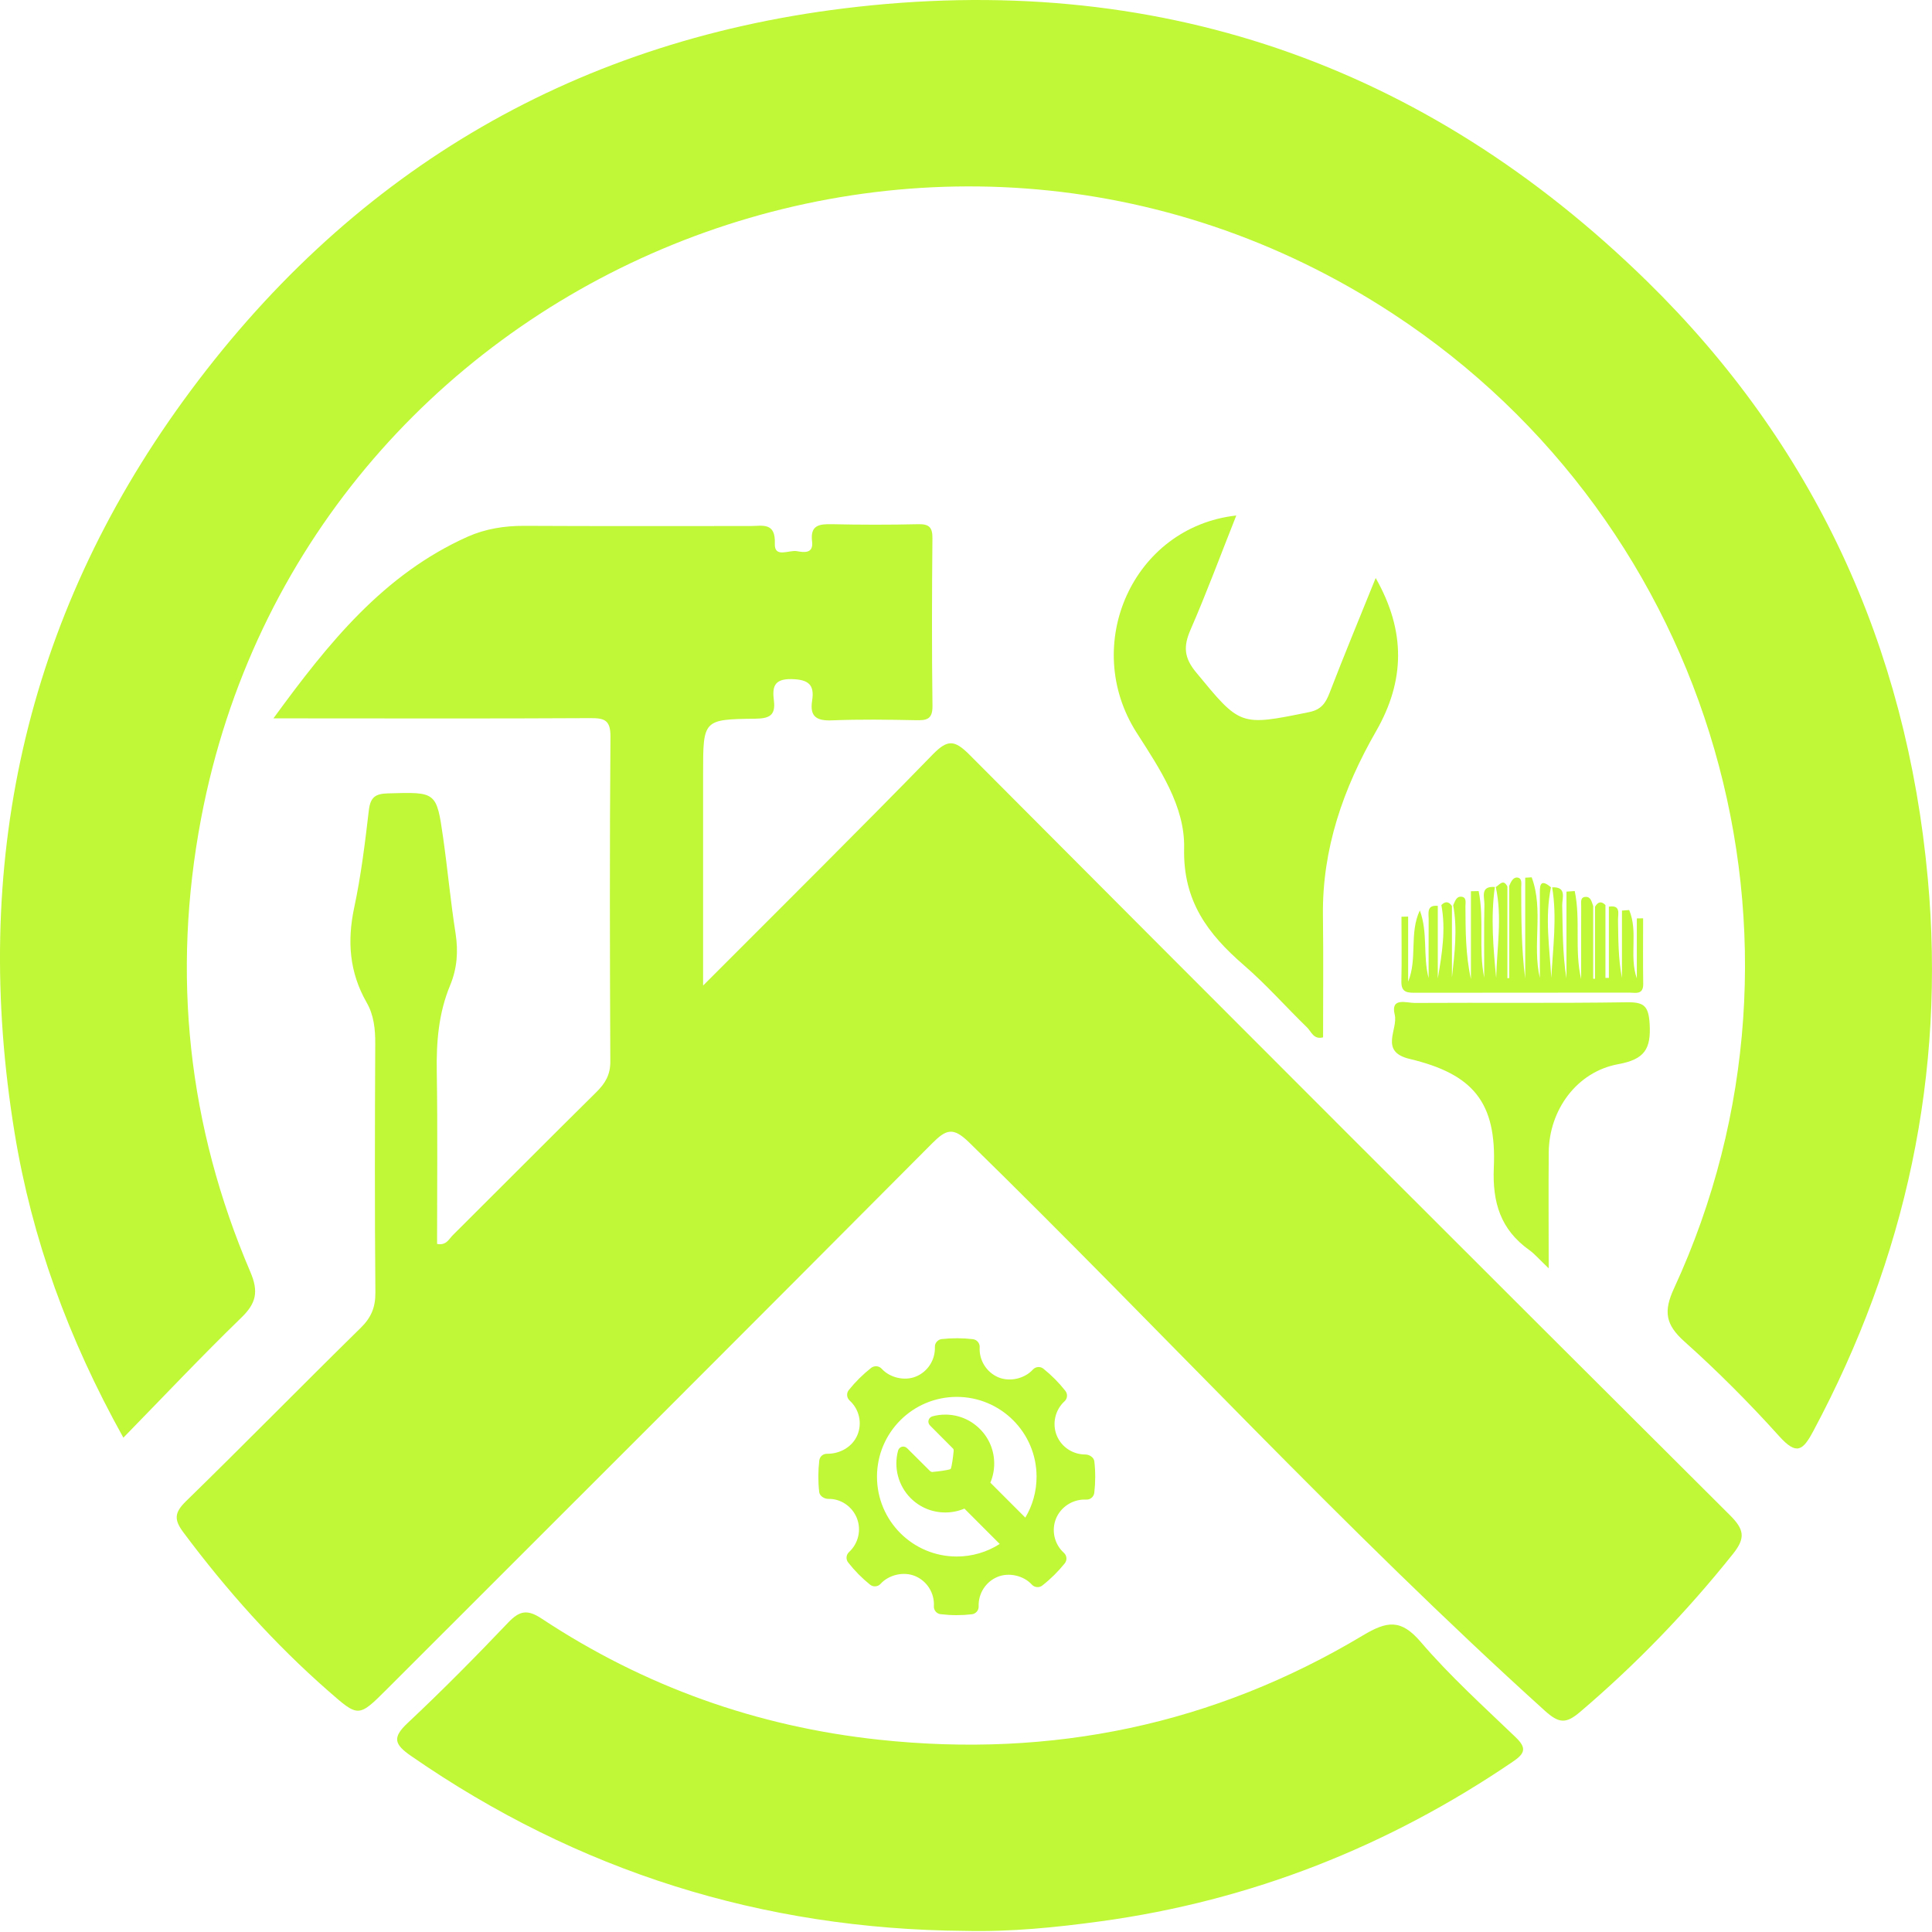 <svg width="40" height="40" viewBox="0 0 40 40" fill="none" xmlns="http://www.w3.org/2000/svg">
<path d="M14.559 20.403C16.211 18.747 17.775 17.198 19.311 15.621C19.616 15.309 19.759 15.314 20.067 15.621C25.306 20.881 30.555 26.129 35.815 31.369C36.111 31.663 36.145 31.84 35.88 32.171C34.927 33.366 33.873 34.458 32.709 35.448C32.425 35.689 32.279 35.684 31.99 35.424C27.84 31.675 24.057 27.554 20.061 23.649C19.733 23.33 19.59 23.38 19.299 23.672C15.545 27.446 11.779 31.206 8.014 34.969C7.42 35.563 7.422 35.557 6.801 35.013C5.677 34.029 4.689 32.922 3.796 31.725C3.598 31.46 3.612 31.315 3.85 31.082C5.066 29.896 6.254 28.683 7.466 27.494C7.684 27.281 7.774 27.068 7.772 26.763C7.757 25.047 7.761 23.331 7.769 21.615C7.771 21.311 7.742 21.019 7.591 20.756C7.235 20.134 7.185 19.489 7.333 18.793C7.475 18.128 7.558 17.448 7.637 16.772C7.67 16.501 7.775 16.433 8.034 16.426C9.032 16.397 9.038 16.387 9.175 17.347C9.269 18.005 9.328 18.667 9.432 19.324C9.49 19.698 9.464 20.051 9.32 20.398C9.08 20.975 9.032 21.576 9.043 22.195C9.062 23.382 9.049 24.57 9.049 25.754C9.239 25.791 9.293 25.655 9.371 25.577C10.364 24.589 11.351 23.595 12.347 22.611C12.531 22.429 12.638 22.251 12.636 21.976C12.626 19.735 12.621 17.494 12.639 15.253C12.641 14.899 12.508 14.867 12.216 14.868C10.237 14.879 8.259 14.874 6.28 14.873C6.11 14.873 5.942 14.873 5.661 14.873C6.804 13.305 7.943 11.89 9.682 11.112C10.05 10.948 10.448 10.885 10.858 10.887C12.415 10.896 13.975 10.889 15.532 10.891C15.783 10.891 16.06 10.805 16.042 11.256C16.03 11.561 16.336 11.383 16.496 11.411C16.635 11.435 16.847 11.473 16.813 11.209C16.772 10.875 16.958 10.847 17.222 10.853C17.817 10.866 18.413 10.867 19.008 10.853C19.235 10.847 19.308 10.917 19.305 11.146C19.294 12.301 19.291 13.457 19.306 14.613C19.31 14.895 19.185 14.916 18.962 14.911C18.384 14.899 17.805 14.891 17.228 14.914C16.912 14.927 16.761 14.842 16.814 14.508C16.868 14.174 16.737 14.068 16.388 14.06C16.006 14.052 15.991 14.245 16.023 14.508C16.062 14.822 15.916 14.876 15.632 14.88C14.557 14.893 14.557 14.904 14.557 16.008C14.557 17.424 14.557 18.842 14.557 20.403H14.559Z" fill="#C0F737"/>
<path d="M2.554 29.765C1.411 27.711 0.661 25.648 0.303 23.459C-0.601 17.933 0.503 12.828 3.799 8.291C7.174 3.646 11.756 0.878 17.472 0.174C23.899 -0.619 29.486 1.306 34.102 5.825C37.55 9.201 39.473 13.365 39.913 18.189C40.284 22.242 39.458 26.046 37.543 29.628C37.327 30.033 37.198 30.136 36.839 29.738C36.219 29.05 35.562 28.39 34.872 27.773C34.481 27.423 34.439 27.149 34.659 26.674C37.987 19.464 35.499 10.862 28.846 6.5C19.267 0.221 6.295 5.71 4.164 16.942C3.551 20.176 3.89 23.312 5.184 26.336C5.358 26.744 5.304 26.983 4.996 27.281C4.181 28.072 3.401 28.898 2.553 29.767L2.554 29.765Z" fill="#C0F737"/>
<path d="M19.977 39.977C15.786 39.944 11.963 38.746 8.512 36.356C8.167 36.117 8.114 35.978 8.441 35.672C9.155 35.002 9.844 34.305 10.52 33.595C10.755 33.348 10.916 33.314 11.215 33.512C13.338 34.915 15.67 35.748 18.201 36.019C21.777 36.403 25.128 35.709 28.215 33.861C28.716 33.561 29.004 33.514 29.415 33.995C30.016 34.697 30.708 35.323 31.377 35.965C31.61 36.187 31.578 36.301 31.323 36.473C28.737 38.232 25.904 39.35 22.801 39.777C21.865 39.905 20.926 40 19.978 39.977H19.977Z" fill="#C0F737"/>
<path d="M25.596 10.673C25.271 11.49 24.982 12.273 24.649 13.037C24.5 13.378 24.511 13.614 24.761 13.917C25.681 15.033 25.666 15.038 27.106 14.743C27.351 14.693 27.445 14.56 27.527 14.347C27.826 13.569 28.146 12.799 28.482 11.967C29.11 13.072 29.088 14.099 28.489 15.141C27.812 16.32 27.372 17.574 27.39 18.958C27.401 19.797 27.393 20.636 27.393 21.477C27.195 21.529 27.149 21.357 27.062 21.273C26.623 20.847 26.217 20.384 25.755 19.985C25.009 19.338 24.491 18.66 24.516 17.562C24.536 16.693 24.01 15.915 23.535 15.173C22.371 13.356 23.453 10.913 25.595 10.673H25.596Z" fill="#C0F737"/>
<path d="M32.065 26.26C31.864 26.069 31.773 25.96 31.662 25.881C31.069 25.458 30.896 24.898 30.928 24.171C30.987 22.828 30.505 22.238 29.186 21.924C28.547 21.772 28.952 21.312 28.876 21.007C28.785 20.638 29.124 20.767 29.294 20.765C30.756 20.756 32.218 20.773 33.68 20.751C34.034 20.746 34.131 20.822 34.154 21.197C34.185 21.721 34.048 21.933 33.502 22.033C32.644 22.19 32.073 22.983 32.065 23.855C32.058 24.618 32.064 25.381 32.064 26.261L32.065 26.26Z" fill="#C0F737"/>
<path d="M33.313 18.771C33.562 18.732 33.498 18.922 33.499 19.044C33.506 19.444 33.502 19.844 33.581 20.247V18.853C33.631 18.85 33.68 18.845 33.73 18.841C33.921 19.291 33.725 19.794 33.889 20.257V19.015C33.932 19.015 33.974 19.014 34.019 19.013C34.019 19.464 34.014 19.916 34.021 20.368C34.025 20.604 33.859 20.551 33.73 20.551C32.26 20.554 30.79 20.551 29.32 20.554C29.152 20.554 29.009 20.56 29.014 20.321C29.024 19.874 29.016 19.427 29.016 18.98C29.062 18.979 29.108 18.978 29.154 18.977V20.325C29.351 19.842 29.172 19.324 29.396 18.849C29.567 19.308 29.457 19.789 29.578 20.251C29.578 19.846 29.576 19.44 29.579 19.035C29.579 18.906 29.533 18.731 29.768 18.755C29.768 19.256 29.768 19.756 29.768 20.258C29.856 19.747 29.937 19.241 29.842 18.738C29.925 18.653 29.997 18.665 30.061 18.759C30.061 19.253 30.061 19.747 30.061 20.241C30.115 19.741 30.179 19.242 30.087 18.743C30.123 18.666 30.149 18.559 30.25 18.565C30.37 18.572 30.34 18.687 30.34 18.762C30.343 19.265 30.342 19.767 30.454 20.271V18.452C30.507 18.452 30.561 18.451 30.614 18.449C30.733 19.038 30.608 19.648 30.729 20.241C30.729 19.735 30.723 19.229 30.733 18.724C30.735 18.574 30.64 18.34 30.949 18.364C30.862 18.995 30.916 19.622 30.977 20.251C30.991 19.622 31.105 18.992 30.969 18.365C31.048 18.317 31.124 18.189 31.209 18.355C31.209 18.986 31.209 19.62 31.209 20.252C31.221 20.252 31.234 20.252 31.246 20.251V18.342C31.281 18.26 31.327 18.157 31.417 18.169C31.521 18.183 31.495 18.302 31.495 18.379C31.497 19.006 31.496 19.632 31.578 20.26V18.172L31.712 18.164C31.963 18.837 31.72 19.562 31.881 20.247C31.881 19.672 31.88 19.097 31.881 18.522C31.881 18.365 31.868 18.165 32.111 18.37C31.982 18.996 32.082 19.621 32.118 20.247C32.151 19.622 32.24 18.997 32.136 18.371C32.446 18.357 32.341 18.596 32.344 18.742C32.356 19.247 32.349 19.752 32.432 20.257V18.46C32.489 18.456 32.546 18.452 32.603 18.448C32.729 19.045 32.594 19.672 32.736 20.271C32.736 19.767 32.735 19.263 32.737 18.759C32.737 18.683 32.711 18.568 32.836 18.569C32.941 18.569 32.955 18.68 32.985 18.757C32.985 19.259 32.985 19.762 32.985 20.265H33.023V18.774C33.081 18.673 33.151 18.648 33.239 18.738C33.239 19.241 33.239 19.743 33.239 20.246C33.263 20.246 33.286 20.246 33.31 20.246V18.768L33.313 18.771Z" fill="#C0F737"/>
<path d="M22.657 30.255C22.648 30.174 22.554 30.114 22.473 30.114C22.21 30.114 21.977 29.96 21.879 29.721C21.78 29.477 21.844 29.192 22.04 29.012C22.069 28.985 22.088 28.948 22.091 28.908C22.094 28.868 22.082 28.828 22.057 28.796C21.924 28.627 21.771 28.473 21.603 28.338C21.538 28.285 21.442 28.293 21.385 28.355C21.214 28.544 20.907 28.615 20.67 28.516C20.424 28.412 20.268 28.162 20.283 27.894C20.286 27.853 20.272 27.813 20.246 27.782C20.22 27.751 20.183 27.731 20.142 27.726C19.928 27.701 19.712 27.701 19.498 27.724C19.458 27.729 19.421 27.748 19.395 27.779C19.368 27.809 19.354 27.848 19.356 27.889C19.365 28.154 19.208 28.4 18.963 28.5C18.729 28.596 18.424 28.526 18.254 28.338C18.227 28.309 18.189 28.29 18.149 28.287C18.109 28.284 18.069 28.296 18.037 28.32C17.866 28.455 17.71 28.609 17.574 28.779C17.548 28.81 17.536 28.851 17.539 28.891C17.542 28.931 17.561 28.969 17.591 28.997C17.79 29.177 17.855 29.465 17.751 29.712C17.652 29.947 17.407 30.099 17.127 30.099C17.037 30.096 16.972 30.157 16.962 30.24C16.937 30.456 16.936 30.675 16.961 30.892C16.97 30.973 17.066 31.033 17.149 31.033C17.398 31.026 17.638 31.181 17.738 31.425C17.838 31.67 17.774 31.954 17.578 32.134C17.517 32.191 17.509 32.285 17.561 32.35C17.694 32.52 17.846 32.674 18.014 32.809C18.046 32.834 18.086 32.847 18.127 32.843C18.167 32.84 18.205 32.822 18.232 32.791C18.404 32.602 18.711 32.532 18.947 32.631C19.194 32.734 19.35 32.984 19.335 33.253C19.332 33.294 19.346 33.334 19.372 33.365C19.398 33.396 19.435 33.416 19.475 33.42C19.585 33.433 19.695 33.44 19.805 33.44C19.91 33.44 20.015 33.434 20.12 33.422C20.16 33.418 20.197 33.398 20.223 33.368C20.25 33.337 20.263 33.298 20.262 33.258C20.252 32.992 20.41 32.747 20.654 32.647C20.89 32.55 21.194 32.621 21.364 32.808C21.391 32.838 21.429 32.856 21.469 32.859C21.509 32.863 21.549 32.851 21.58 32.826C21.752 32.692 21.907 32.538 22.044 32.368C22.07 32.336 22.082 32.296 22.079 32.255C22.076 32.215 22.057 32.177 22.027 32.15C21.827 31.969 21.763 31.682 21.866 31.435C21.964 31.203 22.199 31.047 22.453 31.047L22.488 31.047C22.57 31.054 22.646 30.991 22.656 30.907C22.681 30.69 22.682 30.472 22.657 30.255ZM19.809 32.226C18.896 32.226 18.157 31.486 18.157 30.573C18.157 29.661 18.896 28.921 19.809 28.921C20.721 28.921 21.461 29.661 21.461 30.573C21.461 30.883 21.376 31.173 21.228 31.421L20.504 30.697C20.557 30.572 20.584 30.437 20.584 30.301C20.584 30.031 20.479 29.776 20.287 29.585C20.096 29.394 19.842 29.288 19.571 29.288C19.481 29.288 19.391 29.3 19.304 29.324C19.285 29.329 19.268 29.34 19.254 29.354C19.24 29.368 19.23 29.385 19.225 29.404C19.214 29.443 19.226 29.483 19.256 29.514C19.256 29.514 19.614 29.873 19.733 29.993C19.746 30.006 19.746 30.035 19.744 30.046L19.743 30.054C19.731 30.185 19.707 30.343 19.688 30.404C19.686 30.406 19.683 30.409 19.681 30.411C19.678 30.414 19.675 30.416 19.673 30.419C19.611 30.439 19.451 30.462 19.318 30.474L19.318 30.474L19.312 30.475C19.31 30.475 19.308 30.476 19.306 30.476C19.292 30.476 19.27 30.471 19.251 30.452C19.127 30.328 18.784 29.987 18.784 29.987C18.753 29.956 18.721 29.95 18.7 29.95C18.651 29.95 18.607 29.985 18.593 30.036C18.499 30.386 18.599 30.762 18.855 31.018C19.046 31.209 19.3 31.314 19.571 31.314C19.707 31.314 19.842 31.287 19.967 31.234L20.698 31.966C20.433 32.136 20.124 32.226 19.809 32.226Z" fill="#C0F737"/>
</svg>
